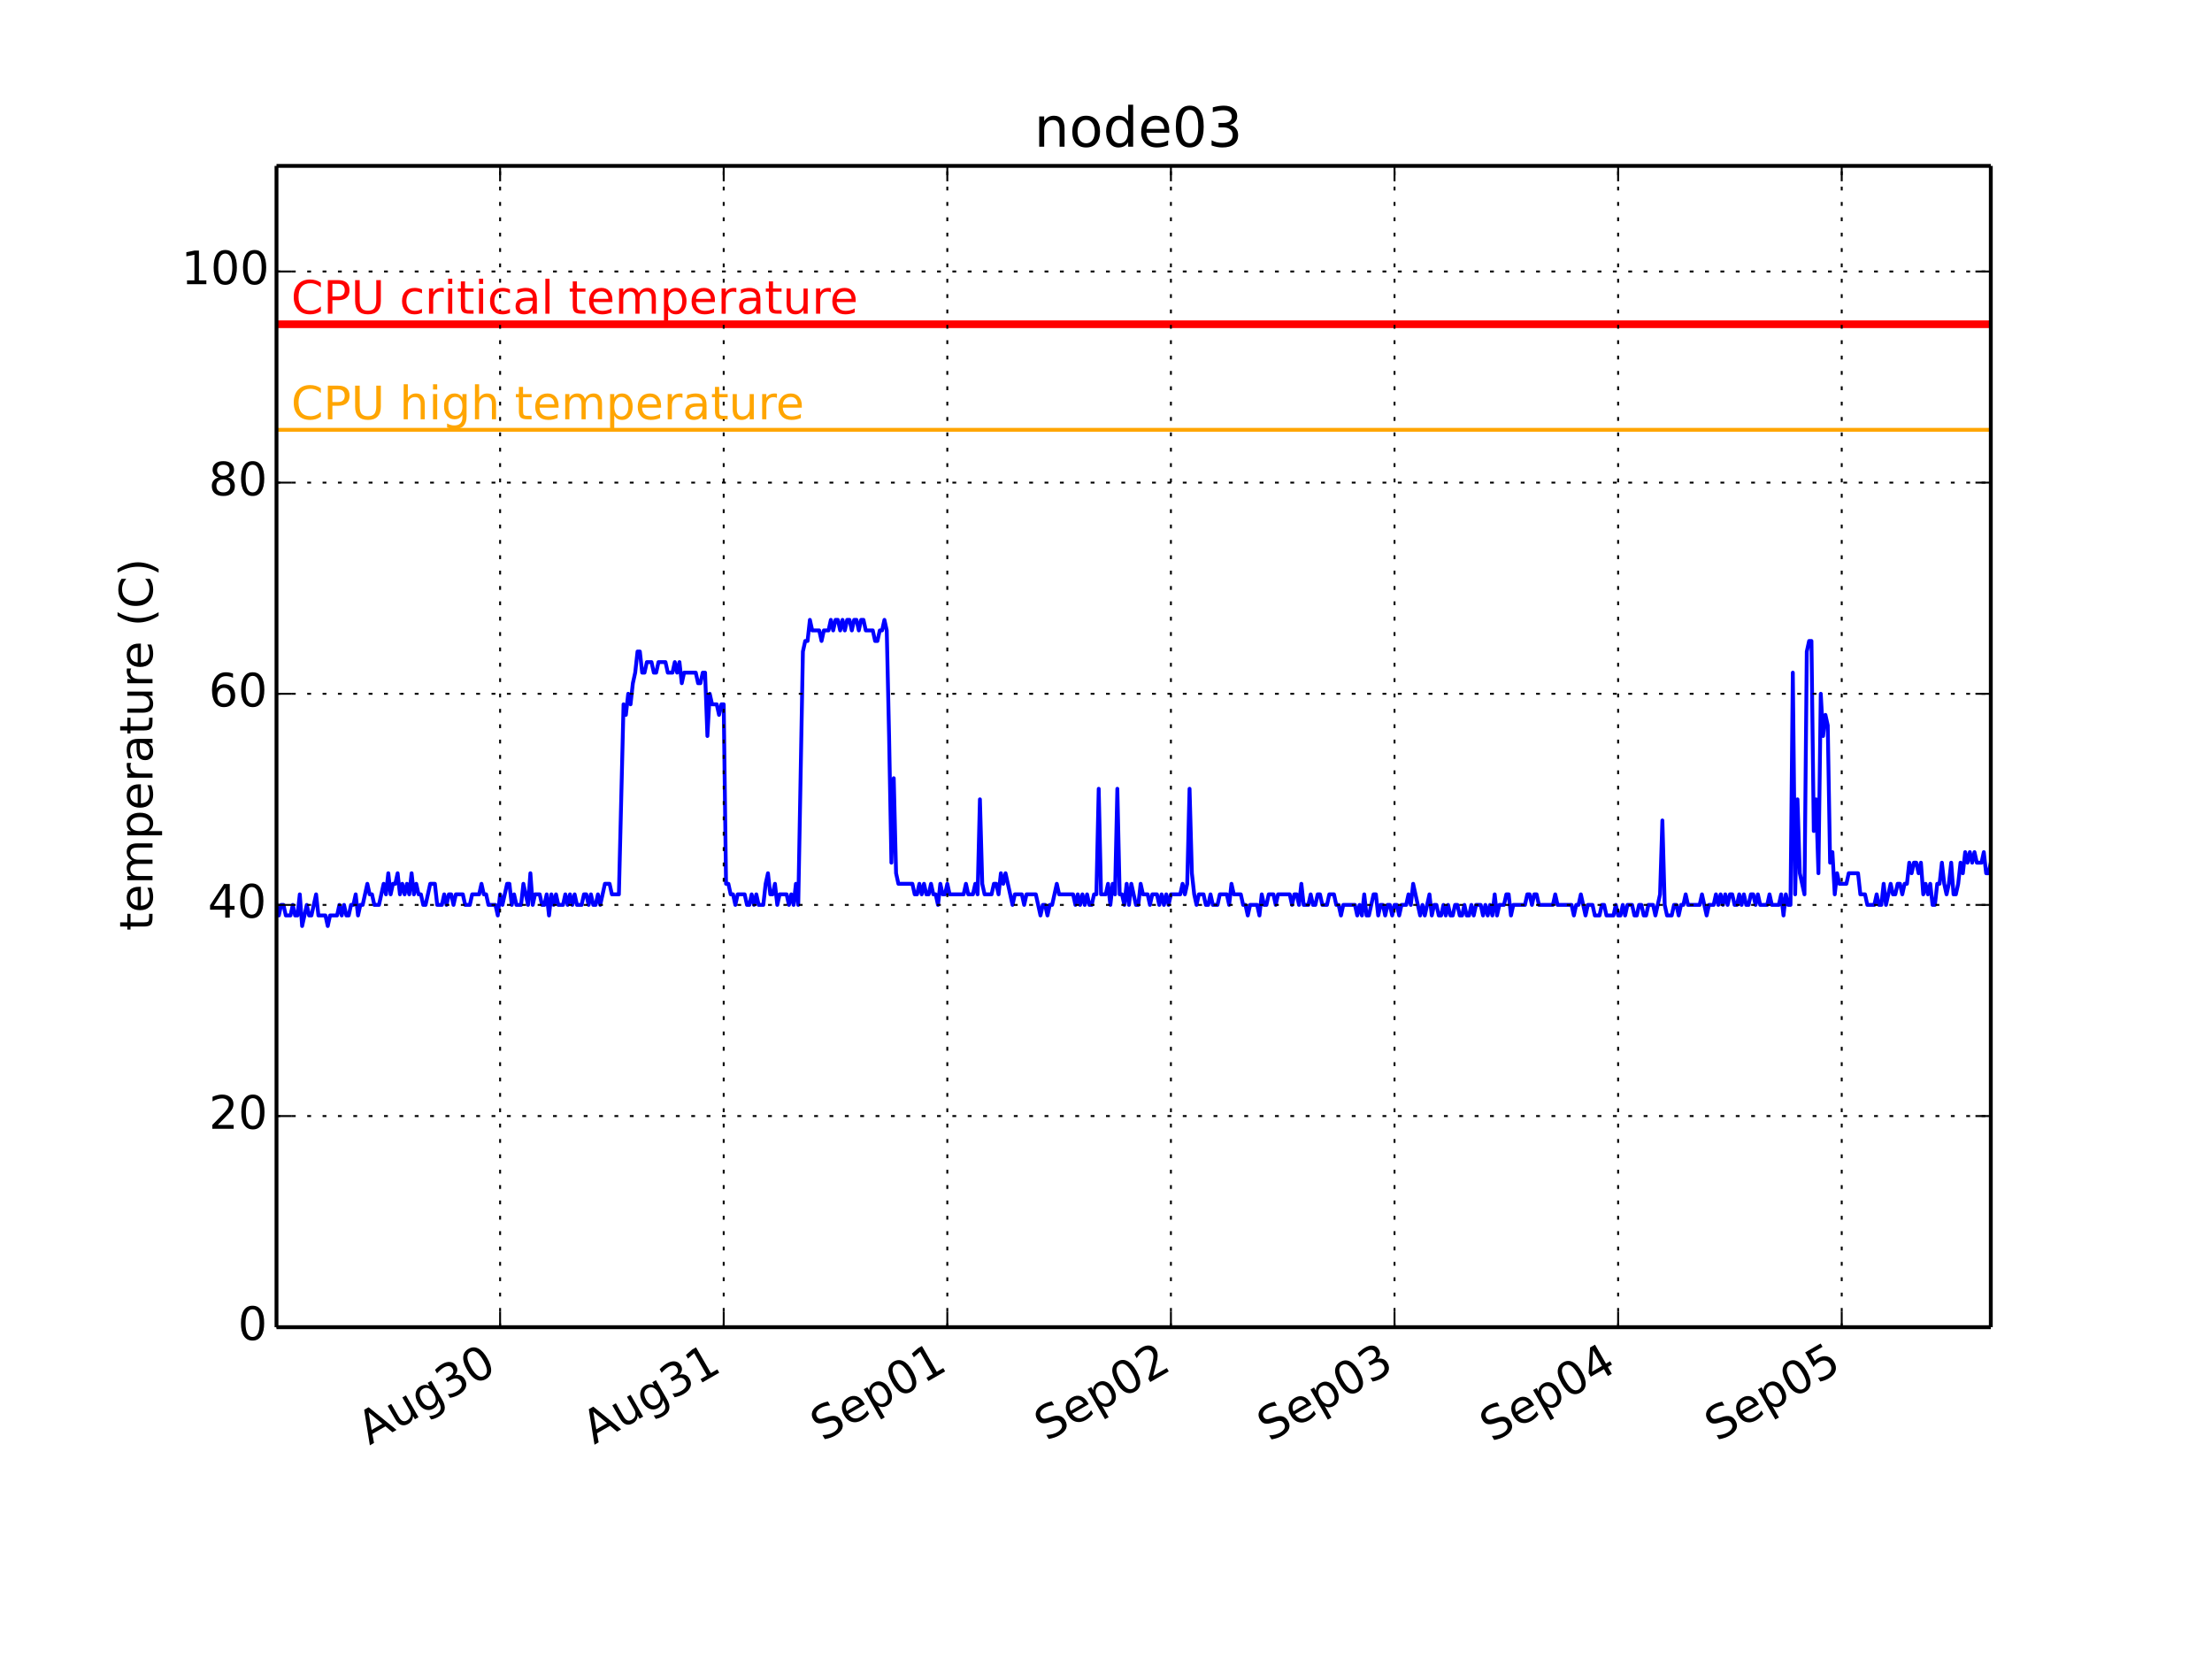 <?xml version="1.0" encoding="utf-8" standalone="no"?>
<!DOCTYPE svg PUBLIC "-//W3C//DTD SVG 1.1//EN"
  "http://www.w3.org/Graphics/SVG/1.1/DTD/svg11.dtd">
<!-- Created with matplotlib (http://matplotlib.org/) -->
<svg height="432pt" version="1.1" viewBox="0 0 576 432" width="576pt" xmlns="http://www.w3.org/2000/svg" xmlns:xlink="http://www.w3.org/1999/xlink">
 <defs>
  <style type="text/css">
*{stroke-linecap:butt;stroke-linejoin:round;}
  </style>
 </defs>
 <g id="figure_1">
  <g id="patch_1">
   <path d="
M0 432
L576 432
L576 0
L0 0
z
" style="fill:#ffffff;"/>
  </g>
  <g id="axes_1">
   <g id="patch_2">
    <path d="
M72 345.6
L518.4 345.6
L518.4 43.2
L72 43.2
z
" style="fill:#ffffff;"/>
   </g>
   <g id="line2d_1">
    <path clip-path="url(#pcb2bf987bf)" d="
M72 235.636
L72.606 238.385
L73.213 235.636
L73.82 235.636
L74.426 238.385
L75.639 238.385
L76.246 235.636
L76.852 238.385
L77.459 238.385
L78.065 232.887
L78.672 241.135
L79.885 235.636
L80.491 238.385
L81.098 238.385
L82.311 232.887
L82.917 238.385
L84.737 238.385
L85.344 241.135
L85.95 238.385
L87.77 238.385
L88.376 235.636
L88.983 238.385
L89.589 235.636
L90.196 238.385
L90.802 238.385
L91.409 235.636
L92.015 235.636
L92.622 232.887
L93.228 238.385
L93.835 235.636
L94.441 235.636
L95.654 230.138
L96.261 232.887
L96.867 232.887
L97.474 235.636
L98.687 235.636
L99.9 230.138
L100.507 232.887
L101.113 227.389
L101.72 232.887
L102.326 230.138
L102.933 230.138
L103.539 227.389
L104.146 232.887
L104.752 230.138
L105.359 232.887
L105.965 230.138
L106.572 232.887
L107.178 227.389
L107.785 232.887
L108.391 230.138
L108.998 232.887
L109.604 232.887
L110.211 235.636
L110.817 235.636
L112.03 230.138
L113.243 230.138
L113.85 235.636
L115.063 235.636
L115.67 232.887
L116.276 235.636
L116.883 232.887
L117.489 232.887
L118.096 235.636
L118.702 232.887
L120.522 232.887
L121.128 235.636
L122.341 235.636
L122.948 232.887
L124.767 232.887
L125.374 230.138
L125.98 232.887
L126.587 232.887
L127.193 235.636
L129.013 235.636
L129.62 238.385
L130.226 232.887
L130.833 235.636
L132.046 230.138
L132.652 230.138
L133.259 235.636
L133.865 232.887
L134.472 235.636
L135.685 235.636
L136.291 230.138
L137.504 235.636
L138.111 227.389
L138.717 235.636
L139.324 232.887
L140.537 232.887
L141.143 235.636
L141.75 235.636
L142.357 232.887
L142.963 238.385
L143.57 232.887
L144.176 235.636
L144.783 232.887
L145.389 235.636
L146.602 235.636
L147.209 232.887
L147.815 235.636
L148.422 232.887
L149.028 235.636
L149.635 232.887
L150.241 235.636
L151.454 235.636
L152.061 232.887
L152.667 232.887
L153.274 235.636
L153.88 232.887
L154.487 235.636
L155.093 235.636
L155.7 232.887
L156.307 235.636
L157.52 230.138
L158.733 230.138
L159.339 232.887
L161.159 232.887
L162.372 183.404
L162.978 186.153
L163.585 180.655
L164.191 183.404
L164.798 177.905
L165.404 175.156
L166.011 169.658
L166.617 169.658
L167.224 175.156
L167.83 175.156
L168.437 172.407
L169.65 172.407
L170.257 175.156
L170.863 175.156
L171.47 172.407
L173.289 172.407
L173.896 175.156
L175.109 175.156
L175.715 172.407
L176.322 175.156
L176.928 172.407
L177.535 177.905
L178.141 175.156
L181.174 175.156
L181.78 177.905
L182.387 177.905
L182.993 175.156
L183.6 175.156
L184.207 191.651
L184.813 180.655
L185.42 183.404
L186.633 183.404
L187.239 186.153
L187.846 183.404
L188.452 183.404
L189.059 230.138
L189.665 230.138
L190.272 232.887
L190.878 232.887
L191.485 235.636
L192.091 232.887
L193.911 232.887
L194.517 235.636
L195.124 235.636
L195.73 232.887
L196.337 235.636
L196.943 232.887
L197.55 235.636
L198.763 235.636
L199.37 230.138
L199.976 227.389
L200.583 232.887
L201.189 232.887
L201.796 230.138
L202.402 235.636
L203.009 232.887
L204.828 232.887
L205.435 235.636
L206.041 232.887
L206.648 235.636
L207.254 230.138
L207.861 235.636
L209.074 169.658
L209.68 166.909
L210.287 166.909
L210.893 161.411
L211.5 164.16
L213.32 164.16
L213.927 166.909
L214.533 164.16
L215.746 164.16
L216.352 161.411
L216.959 164.16
L217.565 161.411
L218.172 161.411
L218.778 164.16
L219.385 161.411
L219.991 164.16
L220.598 161.411
L221.204 161.411
L221.811 164.16
L222.417 161.411
L223.024 161.411
L223.631 164.16
L224.237 161.411
L224.843 161.411
L225.45 164.16
L227.27 164.16
L227.876 166.909
L228.483 166.909
L229.089 164.16
L229.696 164.16
L230.302 161.411
L230.909 164.16
L231.515 191.651
L232.122 224.64
L232.728 202.647
L233.335 227.389
L233.941 230.138
L237.58 230.138
L238.187 232.887
L238.793 232.887
L239.4 230.138
L240.007 232.887
L240.613 230.138
L241.22 232.887
L241.826 232.887
L242.433 230.138
L243.039 232.887
L243.646 232.887
L244.252 235.636
L244.859 230.138
L245.465 232.887
L246.072 232.887
L246.678 230.138
L247.285 232.887
L250.924 232.887
L251.53 230.138
L252.137 232.887
L253.35 232.887
L253.957 230.138
L254.563 232.887
L255.17 208.145
L255.776 230.138
L256.383 232.887
L258.202 232.887
L258.809 230.138
L259.415 230.138
L260.022 232.887
L260.628 227.389
L261.235 230.138
L261.841 227.389
L263.661 235.636
L264.267 232.887
L266.087 232.887
L266.693 235.636
L267.3 232.887
L269.726 232.887
L270.939 238.385
L271.546 235.636
L272.152 235.636
L272.759 238.385
L273.365 235.636
L273.972 235.636
L275.185 230.138
L275.791 232.887
L279.43 232.887
L280.037 235.636
L280.643 232.887
L281.25 235.636
L281.857 232.887
L282.463 235.636
L283.07 232.887
L283.676 235.636
L284.283 235.636
L284.889 232.887
L285.496 232.887
L286.102 205.396
L286.709 232.887
L287.922 232.887
L288.528 230.138
L289.135 235.636
L289.741 230.138
L290.348 232.887
L290.954 205.396
L291.561 232.887
L292.167 232.887
L292.774 235.636
L293.38 230.138
L293.987 235.636
L294.593 230.138
L295.807 235.636
L296.413 235.636
L297.02 230.138
L297.626 232.887
L298.839 232.887
L299.446 235.636
L300.052 232.887
L301.265 232.887
L301.872 235.636
L302.478 232.887
L303.085 235.636
L303.691 232.887
L304.298 235.636
L304.904 232.887
L307.33 232.887
L307.937 230.138
L308.543 232.887
L309.15 230.138
L309.757 205.396
L310.363 227.389
L310.97 232.887
L311.576 235.636
L312.183 232.887
L313.396 232.887
L314.002 235.636
L314.609 235.636
L315.215 232.887
L315.822 235.636
L317.035 235.636
L317.641 232.887
L319.461 232.887
L320.067 235.636
L320.674 230.138
L321.28 232.887
L323.1 232.887
L323.707 235.636
L324.313 235.636
L324.92 238.385
L325.526 235.636
L327.346 235.636
L327.952 238.385
L328.559 232.887
L329.165 235.636
L329.772 235.636
L330.378 232.887
L331.591 232.887
L332.198 235.636
L332.804 232.887
L335.837 232.887
L336.443 235.636
L337.05 232.887
L337.657 232.887
L338.263 235.636
L338.87 230.138
L339.476 235.636
L340.689 235.636
L341.296 232.887
L341.902 235.636
L342.509 235.636
L343.115 232.887
L343.722 232.887
L344.328 235.636
L345.541 235.636
L346.148 232.887
L347.361 232.887
L347.967 235.636
L348.574 235.636
L349.18 238.385
L349.787 235.636
L352.82 235.636
L353.426 238.385
L354.033 235.636
L354.639 238.385
L355.246 232.887
L355.852 238.385
L356.459 238.385
L357.672 232.887
L358.278 232.887
L358.885 238.385
L359.491 235.636
L360.098 235.636
L360.704 238.385
L361.311 235.636
L361.917 235.636
L362.524 238.385
L363.13 235.636
L363.737 235.636
L364.343 238.385
L364.95 235.636
L366.163 235.636
L366.77 232.887
L367.376 235.636
L367.983 230.138
L369.802 238.385
L370.409 235.636
L371.015 238.385
L372.228 232.887
L372.835 238.385
L373.441 235.636
L374.048 235.636
L374.654 238.385
L375.261 238.385
L375.867 235.636
L376.474 238.385
L377.08 235.636
L377.687 238.385
L378.293 238.385
L378.9 235.636
L379.507 235.636
L380.113 238.385
L380.72 238.385
L381.326 235.636
L381.933 238.385
L382.539 238.385
L383.146 235.636
L383.752 238.385
L384.359 235.636
L385.572 235.636
L386.178 238.385
L386.785 235.636
L387.391 238.385
L387.998 235.636
L388.604 238.385
L389.211 232.887
L389.817 238.385
L390.424 235.636
L391.637 235.636
L392.243 232.887
L392.85 232.887
L393.457 238.385
L394.063 235.636
L397.096 235.636
L397.702 232.887
L398.309 232.887
L398.915 235.636
L399.522 232.887
L400.128 232.887
L400.735 235.636
L404.374 235.636
L404.98 232.887
L405.587 235.636
L409.226 235.636
L409.833 238.385
L410.439 235.636
L411.046 235.636
L411.652 232.887
L412.865 238.385
L413.472 235.636
L414.685 235.636
L415.291 238.385
L416.504 238.385
L417.111 235.636
L417.717 235.636
L418.324 238.385
L420.143 238.385
L420.75 235.636
L421.357 238.385
L421.963 238.385
L422.57 235.636
L423.176 238.385
L423.783 235.636
L424.996 235.636
L425.602 238.385
L426.209 238.385
L426.815 235.636
L427.422 235.636
L428.028 238.385
L428.635 238.385
L429.241 235.636
L430.454 235.636
L431.061 238.385
L432.274 232.887
L432.88 213.644
L433.487 235.636
L434.093 238.385
L435.307 238.385
L435.913 235.636
L436.52 235.636
L437.126 238.385
L437.733 235.636
L438.339 235.636
L438.946 232.887
L439.552 235.636
L442.585 235.636
L443.191 232.887
L444.404 238.385
L445.011 235.636
L446.224 235.636
L446.83 232.887
L447.437 235.636
L448.043 232.887
L448.65 235.636
L449.257 232.887
L449.863 235.636
L450.47 232.887
L451.076 232.887
L451.683 235.636
L452.289 235.636
L452.896 232.887
L453.502 235.636
L454.109 232.887
L454.715 235.636
L455.322 235.636
L455.928 232.887
L456.535 232.887
L457.141 235.636
L457.748 232.887
L458.354 235.636
L460.174 235.636
L460.78 232.887
L461.387 235.636
L463.207 235.636
L463.813 232.887
L464.42 238.385
L465.026 232.887
L465.633 235.636
L466.239 235.636
L466.846 175.156
L467.452 232.887
L468.059 208.145
L468.665 227.389
L469.878 232.887
L470.485 169.658
L471.091 166.909
L471.698 166.909
L472.304 216.393
L472.911 208.145
L473.517 227.389
L474.124 180.655
L474.73 191.651
L475.337 186.153
L475.943 188.902
L476.55 224.64
L477.157 221.891
L477.763 232.887
L478.37 227.389
L478.976 230.138
L480.796 230.138
L481.402 227.389
L483.828 227.389
L484.435 232.887
L485.648 232.887
L486.254 235.636
L488.074 235.636
L488.68 232.887
L489.287 235.636
L489.893 235.636
L490.5 230.138
L491.107 235.636
L492.32 230.138
L492.926 232.887
L493.533 232.887
L494.139 230.138
L494.746 230.138
L495.352 232.887
L495.959 230.138
L496.565 230.138
L497.172 224.64
L497.778 227.389
L498.385 224.64
L498.991 224.64
L499.598 227.389
L500.204 224.64
L500.811 232.887
L501.417 230.138
L502.024 232.887
L502.63 230.138
L503.237 235.636
L503.843 235.636
L504.45 230.138
L505.057 230.138
L505.663 224.64
L506.27 230.138
L506.876 232.887
L507.483 230.138
L508.089 224.64
L508.696 232.887
L509.302 232.887
L509.909 230.138
L510.515 224.64
L511.122 227.389
L511.728 221.891
L512.335 224.64
L512.941 221.891
L513.548 224.64
L514.154 221.891
L514.761 224.64
L515.974 224.64
L516.58 221.891
L517.187 227.389
L517.793 227.389
L518.4 224.64
L518.4 224.64" style="fill:none;stroke:#0000ff;stroke-linecap:square;"/>
   </g>
   <g id="line2d_2">
    <path clip-path="url(#pcb2bf987bf)" d="
M72 111.927
L518.4 111.927" style="fill:none;stroke:#ffa500;stroke-linecap:square;"/>
   </g>
   <g id="line2d_3">
    <path clip-path="url(#pcb2bf987bf)" d="
M72 84.436
L518.4 84.436" style="fill:none;stroke:#ff0000;stroke-linecap:square;stroke-width:2;"/>
   </g>
   <g id="matplotlib.axis_1">
    <g id="xtick_1">
     <g id="line2d_4">
      <path clip-path="url(#pcb2bf987bf)" d="
M130.225 345.6
L130.225 43.2" style="fill:none;stroke:#000000;stroke-dasharray:1,3;stroke-dashoffset:0.0;stroke-width:0.5;"/>
     </g>
     <g id="line2d_5">
      <defs>
       <path d="
M0 0
L0 -4" id="m93b0483c22" style="stroke:#000000;stroke-width:0.5;"/>
      </defs>
      <g>
       <use style="stroke:#000000;stroke-width:0.5;" x="130.225" xlink:href="#m93b0483c22" y="345.6"/>
      </g>
     </g>
     <g id="line2d_6">
      <defs>
       <path d="
M0 0
L0 4" id="m741efc42ff" style="stroke:#000000;stroke-width:0.5;"/>
      </defs>
      <g>
       <use style="stroke:#000000;stroke-width:0.5;" x="130.225" xlink:href="#m741efc42ff" y="43.2"/>
      </g>
     </g>
     <g id="text_1">
      <!-- Aug30 -->
      <defs>
       <path d="
M40.578 39.312
Q47.656 37.797 51.625 33
Q55.609 28.219 55.609 21.188
Q55.609 10.406 48.188 4.484
Q40.766 -1.422 27.094 -1.422
Q22.516 -1.422 17.656 -0.516
Q12.797 0.391 7.625 2.203
L7.625 11.719
Q11.719 9.328 16.594 8.109
Q21.484 6.891 26.812 6.891
Q36.078 6.891 40.938 10.547
Q45.797 14.203 45.797 21.188
Q45.797 27.641 41.281 31.266
Q36.766 34.906 28.719 34.906
L20.219 34.906
L20.219 43.016
L29.109 43.016
Q36.375 43.016 40.234 45.922
Q44.094 48.828 44.094 54.297
Q44.094 59.906 40.109 62.906
Q36.141 65.922 28.719 65.922
Q24.656 65.922 20.016 65.031
Q15.375 64.156 9.812 62.312
L9.812 71.094
Q15.438 72.656 20.344 73.438
Q25.25 74.219 29.594 74.219
Q40.828 74.219 47.359 69.109
Q53.906 64.016 53.906 55.328
Q53.906 49.266 50.438 45.094
Q46.969 40.922 40.578 39.312" id="BitstreamVeraSans-Roman-33"/>
       <path d="
M45.406 27.984
Q45.406 37.75 41.375 43.109
Q37.359 48.484 30.078 48.484
Q22.859 48.484 18.828 43.109
Q14.797 37.75 14.797 27.984
Q14.797 18.266 18.828 12.891
Q22.859 7.516 30.078 7.516
Q37.359 7.516 41.375 12.891
Q45.406 18.266 45.406 27.984
M54.391 6.781
Q54.391 -7.172 48.188 -13.984
Q42 -20.797 29.203 -20.797
Q24.469 -20.797 20.266 -20.094
Q16.062 -19.391 12.109 -17.922
L12.109 -9.188
Q16.062 -11.328 19.922 -12.344
Q23.781 -13.375 27.781 -13.375
Q36.625 -13.375 41.016 -8.766
Q45.406 -4.156 45.406 5.172
L45.406 9.625
Q42.625 4.781 38.281 2.391
Q33.938 0 27.875 0
Q17.828 0 11.672 7.656
Q5.516 15.328 5.516 27.984
Q5.516 40.672 11.672 48.328
Q17.828 56 27.875 56
Q33.938 56 38.281 53.609
Q42.625 51.219 45.406 46.391
L45.406 54.688
L54.391 54.688
z
" id="BitstreamVeraSans-Roman-67"/>
       <path d="
M8.5 21.578
L8.5 54.688
L17.484 54.688
L17.484 21.922
Q17.484 14.156 20.5 10.266
Q23.531 6.391 29.594 6.391
Q36.859 6.391 41.078 11.031
Q45.312 15.672 45.312 23.688
L45.312 54.688
L54.297 54.688
L54.297 0
L45.312 0
L45.312 8.406
Q42.047 3.422 37.719 1
Q33.406 -1.422 27.688 -1.422
Q18.266 -1.422 13.375 4.438
Q8.5 10.297 8.5 21.578" id="BitstreamVeraSans-Roman-75"/>
       <path d="
M31.781 66.406
Q24.172 66.406 20.328 58.906
Q16.5 51.422 16.5 36.375
Q16.5 21.391 20.328 13.891
Q24.172 6.391 31.781 6.391
Q39.453 6.391 43.281 13.891
Q47.125 21.391 47.125 36.375
Q47.125 51.422 43.281 58.906
Q39.453 66.406 31.781 66.406
M31.781 74.219
Q44.047 74.219 50.516 64.516
Q56.984 54.828 56.984 36.375
Q56.984 17.969 50.516 8.266
Q44.047 -1.422 31.781 -1.422
Q19.531 -1.422 13.062 8.266
Q6.594 17.969 6.594 36.375
Q6.594 54.828 13.062 64.516
Q19.531 74.219 31.781 74.219" id="BitstreamVeraSans-Roman-30"/>
       <path d="
M34.188 63.188
L20.797 26.906
L47.609 26.906
z

M28.609 72.906
L39.797 72.906
L67.578 0
L57.328 0
L50.688 18.703
L17.828 18.703
L11.188 0
L0.781 0
z
" id="BitstreamVeraSans-Roman-41"/>
      </defs>
      <g transform="translate(96.232 376.402)rotate(-30.0)scale(0.12 -0.12)">
       <use xlink:href="#BitstreamVeraSans-Roman-41"/>
       <use x="68.408" xlink:href="#BitstreamVeraSans-Roman-75"/>
       <use x="131.787" xlink:href="#BitstreamVeraSans-Roman-67"/>
       <use x="195.264" xlink:href="#BitstreamVeraSans-Roman-33"/>
       <use x="258.887" xlink:href="#BitstreamVeraSans-Roman-30"/>
      </g>
     </g>
    </g>
    <g id="xtick_2">
     <g id="line2d_7">
      <path clip-path="url(#pcb2bf987bf)" d="
M188.451 345.6
L188.451 43.2" style="fill:none;stroke:#000000;stroke-dasharray:1,3;stroke-dashoffset:0.0;stroke-width:0.5;"/>
     </g>
     <g id="line2d_8">
      <g>
       <use style="stroke:#000000;stroke-width:0.5;" x="188.451" xlink:href="#m93b0483c22" y="345.6"/>
      </g>
     </g>
     <g id="line2d_9">
      <g>
       <use style="stroke:#000000;stroke-width:0.5;" x="188.451" xlink:href="#m741efc42ff" y="43.2"/>
      </g>
     </g>
     <g id="text_2">
      <!-- Aug31 -->
      <defs>
       <path d="
M12.406 8.297
L28.516 8.297
L28.516 63.922
L10.984 60.406
L10.984 69.391
L28.422 72.906
L38.281 72.906
L38.281 8.297
L54.391 8.297
L54.391 0
L12.406 0
z
" id="BitstreamVeraSans-Roman-31"/>
      </defs>
      <g transform="translate(154.728 376.247)rotate(-30.0)scale(0.12 -0.12)">
       <use xlink:href="#BitstreamVeraSans-Roman-41"/>
       <use x="68.408" xlink:href="#BitstreamVeraSans-Roman-75"/>
       <use x="131.787" xlink:href="#BitstreamVeraSans-Roman-67"/>
       <use x="195.264" xlink:href="#BitstreamVeraSans-Roman-33"/>
       <use x="258.887" xlink:href="#BitstreamVeraSans-Roman-31"/>
      </g>
     </g>
    </g>
    <g id="xtick_3">
     <g id="line2d_10">
      <path clip-path="url(#pcb2bf987bf)" d="
M246.678 345.6
L246.678 43.2" style="fill:none;stroke:#000000;stroke-dasharray:1,3;stroke-dashoffset:0.0;stroke-width:0.5;"/>
     </g>
     <g id="line2d_11">
      <g>
       <use style="stroke:#000000;stroke-width:0.5;" x="246.678" xlink:href="#m93b0483c22" y="345.6"/>
      </g>
     </g>
     <g id="line2d_12">
      <g>
       <use style="stroke:#000000;stroke-width:0.5;" x="246.678" xlink:href="#m741efc42ff" y="43.2"/>
      </g>
     </g>
     <g id="text_3">
      <!-- Sep01 -->
      <defs>
       <path d="
M56.203 29.594
L56.203 25.203
L14.891 25.203
Q15.484 15.922 20.484 11.062
Q25.484 6.203 34.422 6.203
Q39.594 6.203 44.453 7.469
Q49.312 8.734 54.109 11.281
L54.109 2.781
Q49.266 0.734 44.188 -0.344
Q39.109 -1.422 33.891 -1.422
Q20.797 -1.422 13.156 6.188
Q5.516 13.812 5.516 26.812
Q5.516 40.234 12.766 48.109
Q20.016 56 32.328 56
Q43.359 56 49.781 48.891
Q56.203 41.797 56.203 29.594
M47.219 32.234
Q47.125 39.594 43.094 43.984
Q39.062 48.391 32.422 48.391
Q24.906 48.391 20.391 44.141
Q15.875 39.891 15.188 32.172
z
" id="BitstreamVeraSans-Roman-65"/>
       <path d="
M53.516 70.516
L53.516 60.891
Q47.906 63.578 42.922 64.891
Q37.938 66.219 33.297 66.219
Q25.25 66.219 20.875 63.094
Q16.5 59.969 16.5 54.203
Q16.5 49.359 19.406 46.891
Q22.312 44.438 30.422 42.922
L36.375 41.703
Q47.406 39.594 52.656 34.297
Q57.906 29 57.906 20.125
Q57.906 9.516 50.797 4.047
Q43.703 -1.422 29.984 -1.422
Q24.812 -1.422 18.969 -0.25
Q13.141 0.922 6.891 3.219
L6.891 13.375
Q12.891 10.016 18.656 8.297
Q24.422 6.594 29.984 6.594
Q38.422 6.594 43.016 9.906
Q47.609 13.234 47.609 19.391
Q47.609 24.75 44.312 27.781
Q41.016 30.812 33.5 32.328
L27.484 33.5
Q16.453 35.688 11.516 40.375
Q6.594 45.062 6.594 53.422
Q6.594 63.094 13.406 68.656
Q20.219 74.219 32.172 74.219
Q37.312 74.219 42.625 73.281
Q47.953 72.359 53.516 70.516" id="BitstreamVeraSans-Roman-53"/>
       <path d="
M18.109 8.203
L18.109 -20.797
L9.078 -20.797
L9.078 54.688
L18.109 54.688
L18.109 46.391
Q20.953 51.266 25.266 53.625
Q29.594 56 35.594 56
Q45.562 56 51.781 48.094
Q58.016 40.188 58.016 27.297
Q58.016 14.406 51.781 6.484
Q45.562 -1.422 35.594 -1.422
Q29.594 -1.422 25.266 0.953
Q20.953 3.328 18.109 8.203
M48.688 27.297
Q48.688 37.203 44.609 42.844
Q40.531 48.484 33.406 48.484
Q26.266 48.484 22.188 42.844
Q18.109 37.203 18.109 27.297
Q18.109 17.391 22.188 11.75
Q26.266 6.109 33.406 6.109
Q40.531 6.109 44.609 11.75
Q48.688 17.391 48.688 27.297" id="BitstreamVeraSans-Roman-70"/>
      </defs>
      <g transform="translate(214.261 375.492)rotate(-30.0)scale(0.12 -0.12)">
       <use xlink:href="#BitstreamVeraSans-Roman-53"/>
       <use x="63.477" xlink:href="#BitstreamVeraSans-Roman-65"/>
       <use x="125.0" xlink:href="#BitstreamVeraSans-Roman-70"/>
       <use x="188.477" xlink:href="#BitstreamVeraSans-Roman-30"/>
       <use x="252.1" xlink:href="#BitstreamVeraSans-Roman-31"/>
      </g>
     </g>
    </g>
    <g id="xtick_4">
     <g id="line2d_13">
      <path clip-path="url(#pcb2bf987bf)" d="
M304.904 345.6
L304.904 43.2" style="fill:none;stroke:#000000;stroke-dasharray:1,3;stroke-dashoffset:0.0;stroke-width:0.5;"/>
     </g>
     <g id="line2d_14">
      <g>
       <use style="stroke:#000000;stroke-width:0.5;" x="304.904" xlink:href="#m93b0483c22" y="345.6"/>
      </g>
     </g>
     <g id="line2d_15">
      <g>
       <use style="stroke:#000000;stroke-width:0.5;" x="304.904" xlink:href="#m741efc42ff" y="43.2"/>
      </g>
     </g>
     <g id="text_4">
      <!-- Sep02 -->
      <defs>
       <path d="
M19.188 8.297
L53.609 8.297
L53.609 0
L7.328 0
L7.328 8.297
Q12.938 14.109 22.625 23.891
Q32.328 33.688 34.812 36.531
Q39.547 41.844 41.422 45.531
Q43.312 49.219 43.312 52.781
Q43.312 58.594 39.234 62.25
Q35.156 65.922 28.609 65.922
Q23.969 65.922 18.812 64.312
Q13.672 62.703 7.812 59.422
L7.812 69.391
Q13.766 71.781 18.938 73
Q24.125 74.219 28.422 74.219
Q39.75 74.219 46.484 68.547
Q53.219 62.891 53.219 53.422
Q53.219 48.922 51.531 44.891
Q49.859 40.875 45.406 35.406
Q44.188 33.984 37.641 27.219
Q31.109 20.453 19.188 8.297" id="BitstreamVeraSans-Roman-32"/>
      </defs>
      <g transform="translate(272.568 375.445)rotate(-30.0)scale(0.12 -0.12)">
       <use xlink:href="#BitstreamVeraSans-Roman-53"/>
       <use x="63.477" xlink:href="#BitstreamVeraSans-Roman-65"/>
       <use x="125.0" xlink:href="#BitstreamVeraSans-Roman-70"/>
       <use x="188.477" xlink:href="#BitstreamVeraSans-Roman-30"/>
       <use x="252.1" xlink:href="#BitstreamVeraSans-Roman-32"/>
      </g>
     </g>
    </g>
    <g id="xtick_5">
     <g id="line2d_16">
      <path clip-path="url(#pcb2bf987bf)" d="
M363.13 345.6
L363.13 43.2" style="fill:none;stroke:#000000;stroke-dasharray:1,3;stroke-dashoffset:0.0;stroke-width:0.5;"/>
     </g>
     <g id="line2d_17">
      <g>
       <use style="stroke:#000000;stroke-width:0.5;" x="363.13" xlink:href="#m93b0483c22" y="345.6"/>
      </g>
     </g>
     <g id="line2d_18">
      <g>
       <use style="stroke:#000000;stroke-width:0.5;" x="363.13" xlink:href="#m741efc42ff" y="43.2"/>
      </g>
     </g>
     <g id="text_5">
      <!-- Sep03 -->
      <g transform="translate(330.586 375.565)rotate(-30.0)scale(0.12 -0.12)">
       <use xlink:href="#BitstreamVeraSans-Roman-53"/>
       <use x="63.477" xlink:href="#BitstreamVeraSans-Roman-65"/>
       <use x="125.0" xlink:href="#BitstreamVeraSans-Roman-70"/>
       <use x="188.477" xlink:href="#BitstreamVeraSans-Roman-30"/>
       <use x="252.1" xlink:href="#BitstreamVeraSans-Roman-33"/>
      </g>
     </g>
    </g>
    <g id="xtick_6">
     <g id="line2d_19">
      <path clip-path="url(#pcb2bf987bf)" d="
M421.356 345.6
L421.356 43.2" style="fill:none;stroke:#000000;stroke-dasharray:1,3;stroke-dashoffset:0.0;stroke-width:0.5;"/>
     </g>
     <g id="line2d_20">
      <g>
       <use style="stroke:#000000;stroke-width:0.5;" x="421.356" xlink:href="#m93b0483c22" y="345.6"/>
      </g>
     </g>
     <g id="line2d_21">
      <g>
       <use style="stroke:#000000;stroke-width:0.5;" x="421.356" xlink:href="#m741efc42ff" y="43.2"/>
      </g>
     </g>
     <g id="text_6">
      <!-- Sep04 -->
      <defs>
       <path d="
M37.797 64.312
L12.891 25.391
L37.797 25.391
z

M35.203 72.906
L47.609 72.906
L47.609 25.391
L58.016 25.391
L58.016 17.188
L47.609 17.188
L47.609 0
L37.797 0
L37.797 17.188
L4.891 17.188
L4.891 26.703
z
" id="BitstreamVeraSans-Roman-34"/>
      </defs>
      <g transform="translate(388.563 375.709)rotate(-30.0)scale(0.12 -0.12)">
       <use xlink:href="#BitstreamVeraSans-Roman-53"/>
       <use x="63.477" xlink:href="#BitstreamVeraSans-Roman-65"/>
       <use x="125.0" xlink:href="#BitstreamVeraSans-Roman-70"/>
       <use x="188.477" xlink:href="#BitstreamVeraSans-Roman-30"/>
       <use x="252.1" xlink:href="#BitstreamVeraSans-Roman-34"/>
      </g>
     </g>
    </g>
    <g id="xtick_7">
     <g id="line2d_22">
      <path clip-path="url(#pcb2bf987bf)" d="
M479.582 345.6
L479.582 43.2" style="fill:none;stroke:#000000;stroke-dasharray:1,3;stroke-dashoffset:0.0;stroke-width:0.5;"/>
     </g>
     <g id="line2d_23">
      <g>
       <use style="stroke:#000000;stroke-width:0.5;" x="479.582" xlink:href="#m93b0483c22" y="345.6"/>
      </g>
     </g>
     <g id="line2d_24">
      <g>
       <use style="stroke:#000000;stroke-width:0.5;" x="479.582" xlink:href="#m741efc42ff" y="43.2"/>
      </g>
     </g>
     <g id="text_7">
      <!-- Sep05 -->
      <defs>
       <path d="
M10.797 72.906
L49.516 72.906
L49.516 64.594
L19.828 64.594
L19.828 46.734
Q21.969 47.469 24.109 47.828
Q26.266 48.188 28.422 48.188
Q40.625 48.188 47.75 41.5
Q54.891 34.812 54.891 23.391
Q54.891 11.625 47.562 5.094
Q40.234 -1.422 26.906 -1.422
Q22.312 -1.422 17.547 -0.641
Q12.797 0.141 7.719 1.703
L7.719 11.625
Q12.109 9.234 16.797 8.062
Q21.484 6.891 26.703 6.891
Q35.156 6.891 40.078 11.328
Q45.016 15.766 45.016 23.391
Q45.016 31 40.078 35.438
Q35.156 39.891 26.703 39.891
Q22.75 39.891 18.812 39.016
Q14.891 38.141 10.797 36.281
z
" id="BitstreamVeraSans-Roman-35"/>
      </defs>
      <g transform="translate(447.113 375.522)rotate(-30.0)scale(0.12 -0.12)">
       <use xlink:href="#BitstreamVeraSans-Roman-53"/>
       <use x="63.477" xlink:href="#BitstreamVeraSans-Roman-65"/>
       <use x="125.0" xlink:href="#BitstreamVeraSans-Roman-70"/>
       <use x="188.477" xlink:href="#BitstreamVeraSans-Roman-30"/>
       <use x="252.1" xlink:href="#BitstreamVeraSans-Roman-35"/>
      </g>
     </g>
    </g>
   </g>
   <g id="matplotlib.axis_2">
    <g id="ytick_1">
     <g id="line2d_25">
      <path clip-path="url(#pcb2bf987bf)" d="
M72 345.6
L518.4 345.6" style="fill:none;stroke:#000000;stroke-dasharray:1,3;stroke-dashoffset:0.0;stroke-width:0.5;"/>
     </g>
     <g id="line2d_26">
      <defs>
       <path d="
M0 0
L4 0" id="m728421d6d4" style="stroke:#000000;stroke-width:0.5;"/>
      </defs>
      <g>
       <use style="stroke:#000000;stroke-width:0.5;" x="72.0" xlink:href="#m728421d6d4" y="345.6"/>
      </g>
     </g>
     <g id="line2d_27">
      <defs>
       <path d="
M0 0
L-4 0" id="mcb0005524f" style="stroke:#000000;stroke-width:0.5;"/>
      </defs>
      <g>
       <use style="stroke:#000000;stroke-width:0.5;" x="518.4" xlink:href="#mcb0005524f" y="345.6"/>
      </g>
     </g>
     <g id="text_8">
      <!-- 0 -->
      <g transform="translate(61.953 348.911)scale(0.12 -0.12)">
       <use xlink:href="#BitstreamVeraSans-Roman-30"/>
      </g>
     </g>
    </g>
    <g id="ytick_2">
     <g id="line2d_28">
      <path clip-path="url(#pcb2bf987bf)" d="
M72 290.618
L518.4 290.618" style="fill:none;stroke:#000000;stroke-dasharray:1,3;stroke-dashoffset:0.0;stroke-width:0.5;"/>
     </g>
     <g id="line2d_29">
      <g>
       <use style="stroke:#000000;stroke-width:0.5;" x="72.0" xlink:href="#m728421d6d4" y="290.618"/>
      </g>
     </g>
     <g id="line2d_30">
      <g>
       <use style="stroke:#000000;stroke-width:0.5;" x="518.4" xlink:href="#mcb0005524f" y="290.618"/>
      </g>
     </g>
     <g id="text_9">
      <!-- 20 -->
      <g transform="translate(54.406 293.929)scale(0.12 -0.12)">
       <use xlink:href="#BitstreamVeraSans-Roman-32"/>
       <use x="63.623" xlink:href="#BitstreamVeraSans-Roman-30"/>
      </g>
     </g>
    </g>
    <g id="ytick_3">
     <g id="line2d_31">
      <path clip-path="url(#pcb2bf987bf)" d="
M72 235.636
L518.4 235.636" style="fill:none;stroke:#000000;stroke-dasharray:1,3;stroke-dashoffset:0.0;stroke-width:0.5;"/>
     </g>
     <g id="line2d_32">
      <g>
       <use style="stroke:#000000;stroke-width:0.5;" x="72.0" xlink:href="#m728421d6d4" y="235.636"/>
      </g>
     </g>
     <g id="line2d_33">
      <g>
       <use style="stroke:#000000;stroke-width:0.5;" x="518.4" xlink:href="#mcb0005524f" y="235.636"/>
      </g>
     </g>
     <g id="text_10">
      <!-- 40 -->
      <g transform="translate(54.114 238.948)scale(0.12 -0.12)">
       <use xlink:href="#BitstreamVeraSans-Roman-34"/>
       <use x="63.623" xlink:href="#BitstreamVeraSans-Roman-30"/>
      </g>
     </g>
    </g>
    <g id="ytick_4">
     <g id="line2d_34">
      <path clip-path="url(#pcb2bf987bf)" d="
M72 180.655
L518.4 180.655" style="fill:none;stroke:#000000;stroke-dasharray:1,3;stroke-dashoffset:0.0;stroke-width:0.5;"/>
     </g>
     <g id="line2d_35">
      <g>
       <use style="stroke:#000000;stroke-width:0.5;" x="72.0" xlink:href="#m728421d6d4" y="180.655"/>
      </g>
     </g>
     <g id="line2d_36">
      <g>
       <use style="stroke:#000000;stroke-width:0.5;" x="518.4" xlink:href="#mcb0005524f" y="180.655"/>
      </g>
     </g>
     <g id="text_11">
      <!-- 60 -->
      <defs>
       <path d="
M33.016 40.375
Q26.375 40.375 22.484 35.828
Q18.609 31.297 18.609 23.391
Q18.609 15.531 22.484 10.953
Q26.375 6.391 33.016 6.391
Q39.656 6.391 43.531 10.953
Q47.406 15.531 47.406 23.391
Q47.406 31.297 43.531 35.828
Q39.656 40.375 33.016 40.375
M52.594 71.297
L52.594 62.312
Q48.875 64.062 45.094 64.984
Q41.312 65.922 37.594 65.922
Q27.828 65.922 22.672 59.328
Q17.531 52.734 16.797 39.406
Q19.672 43.656 24.016 45.922
Q28.375 48.188 33.594 48.188
Q44.578 48.188 50.953 41.516
Q57.328 34.859 57.328 23.391
Q57.328 12.156 50.688 5.359
Q44.047 -1.422 33.016 -1.422
Q20.359 -1.422 13.672 8.266
Q6.984 17.969 6.984 36.375
Q6.984 53.656 15.188 63.938
Q23.391 74.219 37.203 74.219
Q40.922 74.219 44.703 73.484
Q48.484 72.75 52.594 71.297" id="BitstreamVeraSans-Roman-36"/>
      </defs>
      <g transform="translate(54.365 183.966)scale(0.12 -0.12)">
       <use xlink:href="#BitstreamVeraSans-Roman-36"/>
       <use x="63.623" xlink:href="#BitstreamVeraSans-Roman-30"/>
      </g>
     </g>
    </g>
    <g id="ytick_5">
     <g id="line2d_37">
      <path clip-path="url(#pcb2bf987bf)" d="
M72 125.673
L518.4 125.673" style="fill:none;stroke:#000000;stroke-dasharray:1,3;stroke-dashoffset:0.0;stroke-width:0.5;"/>
     </g>
     <g id="line2d_38">
      <g>
       <use style="stroke:#000000;stroke-width:0.5;" x="72.0" xlink:href="#m728421d6d4" y="125.673"/>
      </g>
     </g>
     <g id="line2d_39">
      <g>
       <use style="stroke:#000000;stroke-width:0.5;" x="518.4" xlink:href="#mcb0005524f" y="125.673"/>
      </g>
     </g>
     <g id="text_12">
      <!-- 80 -->
      <defs>
       <path d="
M31.781 34.625
Q24.75 34.625 20.719 30.859
Q16.703 27.094 16.703 20.516
Q16.703 13.922 20.719 10.156
Q24.75 6.391 31.781 6.391
Q38.812 6.391 42.859 10.172
Q46.922 13.969 46.922 20.516
Q46.922 27.094 42.891 30.859
Q38.875 34.625 31.781 34.625
M21.922 38.812
Q15.578 40.375 12.031 44.719
Q8.5 49.078 8.5 55.328
Q8.5 64.062 14.719 69.141
Q20.953 74.219 31.781 74.219
Q42.672 74.219 48.875 69.141
Q55.078 64.062 55.078 55.328
Q55.078 49.078 51.531 44.719
Q48 40.375 41.703 38.812
Q48.828 37.156 52.797 32.312
Q56.781 27.484 56.781 20.516
Q56.781 9.906 50.312 4.234
Q43.844 -1.422 31.781 -1.422
Q19.734 -1.422 13.25 4.234
Q6.781 9.906 6.781 20.516
Q6.781 27.484 10.781 32.312
Q14.797 37.156 21.922 38.812
M18.312 54.391
Q18.312 48.734 21.844 45.562
Q25.391 42.391 31.781 42.391
Q38.141 42.391 41.719 45.562
Q45.312 48.734 45.312 54.391
Q45.312 60.062 41.719 63.234
Q38.141 66.406 31.781 66.406
Q25.391 66.406 21.844 63.234
Q18.312 60.062 18.312 54.391" id="BitstreamVeraSans-Roman-38"/>
      </defs>
      <g transform="translate(54.341 128.984)scale(0.12 -0.12)">
       <use xlink:href="#BitstreamVeraSans-Roman-38"/>
       <use x="63.623" xlink:href="#BitstreamVeraSans-Roman-30"/>
      </g>
     </g>
    </g>
    <g id="ytick_6">
     <g id="line2d_40">
      <path clip-path="url(#pcb2bf987bf)" d="
M72 70.691
L518.4 70.691" style="fill:none;stroke:#000000;stroke-dasharray:1,3;stroke-dashoffset:0.0;stroke-width:0.5;"/>
     </g>
     <g id="line2d_41">
      <g>
       <use style="stroke:#000000;stroke-width:0.5;" x="72.0" xlink:href="#m728421d6d4" y="70.691"/>
      </g>
     </g>
     <g id="line2d_42">
      <g>
       <use style="stroke:#000000;stroke-width:0.5;" x="518.4" xlink:href="#mcb0005524f" y="70.691"/>
      </g>
     </g>
     <g id="text_13">
      <!-- 100 -->
      <g transform="translate(47.21 74.002)scale(0.12 -0.12)">
       <use xlink:href="#BitstreamVeraSans-Roman-31"/>
       <use x="63.623" xlink:href="#BitstreamVeraSans-Roman-30"/>
       <use x="127.246" xlink:href="#BitstreamVeraSans-Roman-30"/>
      </g>
     </g>
    </g>
    <g id="text_14">
     <!-- temperature (C) -->
     <defs>
      <path id="BitstreamVeraSans-Roman-20"/>
      <path d="
M8.016 75.875
L15.828 75.875
Q23.141 64.359 26.781 53.312
Q30.422 42.281 30.422 31.391
Q30.422 20.453 26.781 9.375
Q23.141 -1.703 15.828 -13.188
L8.016 -13.188
Q14.5 -2 17.703 9.062
Q20.906 20.125 20.906 31.391
Q20.906 42.672 17.703 53.656
Q14.5 64.656 8.016 75.875" id="BitstreamVeraSans-Roman-29"/>
      <path d="
M52 44.188
Q55.375 50.25 60.062 53.125
Q64.75 56 71.094 56
Q79.641 56 84.281 50.016
Q88.922 44.047 88.922 33.016
L88.922 0
L79.891 0
L79.891 32.719
Q79.891 40.578 77.094 44.375
Q74.312 48.188 68.609 48.188
Q61.625 48.188 57.562 43.547
Q53.516 38.922 53.516 30.906
L53.516 0
L44.484 0
L44.484 32.719
Q44.484 40.625 41.703 44.406
Q38.922 48.188 33.109 48.188
Q26.219 48.188 22.156 43.531
Q18.109 38.875 18.109 30.906
L18.109 0
L9.078 0
L9.078 54.688
L18.109 54.688
L18.109 46.188
Q21.188 51.219 25.484 53.609
Q29.781 56 35.688 56
Q41.656 56 45.828 52.969
Q50 49.953 52 44.188" id="BitstreamVeraSans-Roman-6d"/>
      <path d="
M34.281 27.484
Q23.391 27.484 19.188 25
Q14.984 22.516 14.984 16.5
Q14.984 11.719 18.141 8.906
Q21.297 6.109 26.703 6.109
Q34.188 6.109 38.703 11.406
Q43.219 16.703 43.219 25.484
L43.219 27.484
z

M52.203 31.203
L52.203 0
L43.219 0
L43.219 8.297
Q40.141 3.328 35.547 0.953
Q30.953 -1.422 24.312 -1.422
Q15.922 -1.422 10.953 3.297
Q6 8.016 6 15.922
Q6 25.141 12.172 29.828
Q18.359 34.516 30.609 34.516
L43.219 34.516
L43.219 35.406
Q43.219 41.609 39.141 45
Q35.062 48.391 27.688 48.391
Q23 48.391 18.547 47.266
Q14.109 46.141 10.016 43.891
L10.016 52.203
Q14.938 54.109 19.578 55.047
Q24.219 56 28.609 56
Q40.484 56 46.344 49.844
Q52.203 43.703 52.203 31.203" id="BitstreamVeraSans-Roman-61"/>
      <path d="
M64.406 67.281
L64.406 56.891
Q59.422 61.531 53.781 63.812
Q48.141 66.109 41.797 66.109
Q29.297 66.109 22.656 58.469
Q16.016 50.828 16.016 36.375
Q16.016 21.969 22.656 14.328
Q29.297 6.688 41.797 6.688
Q48.141 6.688 53.781 8.984
Q59.422 11.281 64.406 15.922
L64.406 5.609
Q59.234 2.094 53.438 0.328
Q47.656 -1.422 41.219 -1.422
Q24.656 -1.422 15.125 8.703
Q5.609 18.844 5.609 36.375
Q5.609 53.953 15.125 64.078
Q24.656 74.219 41.219 74.219
Q47.75 74.219 53.531 72.484
Q59.328 70.75 64.406 67.281" id="BitstreamVeraSans-Roman-43"/>
      <path d="
M31 75.875
Q24.469 64.656 21.281 53.656
Q18.109 42.672 18.109 31.391
Q18.109 20.125 21.312 9.062
Q24.516 -2 31 -13.188
L23.188 -13.188
Q15.875 -1.703 12.234 9.375
Q8.594 20.453 8.594 31.391
Q8.594 42.281 12.203 53.312
Q15.828 64.359 23.188 75.875
z
" id="BitstreamVeraSans-Roman-28"/>
      <path d="
M18.312 70.219
L18.312 54.688
L36.812 54.688
L36.812 47.703
L18.312 47.703
L18.312 18.016
Q18.312 11.328 20.141 9.422
Q21.969 7.516 27.594 7.516
L36.812 7.516
L36.812 0
L27.594 0
Q17.188 0 13.234 3.875
Q9.281 7.766 9.281 18.016
L9.281 47.703
L2.688 47.703
L2.688 54.688
L9.281 54.688
L9.281 70.219
z
" id="BitstreamVeraSans-Roman-74"/>
      <path d="
M41.109 46.297
Q39.594 47.172 37.812 47.578
Q36.031 48 33.891 48
Q26.266 48 22.188 43.047
Q18.109 38.094 18.109 28.812
L18.109 0
L9.078 0
L9.078 54.688
L18.109 54.688
L18.109 46.188
Q20.953 51.172 25.484 53.578
Q30.031 56 36.531 56
Q37.453 56 38.578 55.875
Q39.703 55.766 41.062 55.516
z
" id="BitstreamVeraSans-Roman-72"/>
     </defs>
     <g transform="translate(39.714 242.374)rotate(-90.0)scale(0.12 -0.12)">
      <use xlink:href="#BitstreamVeraSans-Roman-74"/>
      <use x="39.209" xlink:href="#BitstreamVeraSans-Roman-65"/>
      <use x="100.732" xlink:href="#BitstreamVeraSans-Roman-6d"/>
      <use x="198.145" xlink:href="#BitstreamVeraSans-Roman-70"/>
      <use x="261.621" xlink:href="#BitstreamVeraSans-Roman-65"/>
      <use x="323.145" xlink:href="#BitstreamVeraSans-Roman-72"/>
      <use x="364.258" xlink:href="#BitstreamVeraSans-Roman-61"/>
      <use x="425.537" xlink:href="#BitstreamVeraSans-Roman-74"/>
      <use x="464.746" xlink:href="#BitstreamVeraSans-Roman-75"/>
      <use x="528.125" xlink:href="#BitstreamVeraSans-Roman-72"/>
      <use x="566.988" xlink:href="#BitstreamVeraSans-Roman-65"/>
      <use x="628.512" xlink:href="#BitstreamVeraSans-Roman-20"/>
      <use x="660.299" xlink:href="#BitstreamVeraSans-Roman-28"/>
      <use x="699.312" xlink:href="#BitstreamVeraSans-Roman-43"/>
      <use x="769.137" xlink:href="#BitstreamVeraSans-Roman-29"/>
     </g>
    </g>
   </g>
   <g id="patch_3">
    <path d="
M72 43.2
L518.4 43.2" style="fill:none;stroke:#000000;"/>
   </g>
   <g id="patch_4">
    <path d="
M518.4 345.6
L518.4 43.2" style="fill:none;stroke:#000000;"/>
   </g>
   <g id="patch_5">
    <path d="
M72 345.6
L518.4 345.6" style="fill:none;stroke:#000000;"/>
   </g>
   <g id="patch_6">
    <path d="
M72 345.6
L72 43.2" style="fill:none;stroke:#000000;"/>
   </g>
   <g id="text_15">
    <!--  CPU high temperature -->
    <defs>
     <path d="
M19.672 64.797
L19.672 37.406
L32.078 37.406
Q38.969 37.406 42.719 40.969
Q46.484 44.531 46.484 51.125
Q46.484 57.672 42.719 61.234
Q38.969 64.797 32.078 64.797
z

M9.812 72.906
L32.078 72.906
Q44.344 72.906 50.609 67.359
Q56.891 61.812 56.891 51.125
Q56.891 40.328 50.609 34.812
Q44.344 29.297 32.078 29.297
L19.672 29.297
L19.672 0
L9.812 0
z
" id="BitstreamVeraSans-Roman-50"/>
     <path d="
M9.422 54.688
L18.406 54.688
L18.406 0
L9.422 0
z

M9.422 75.984
L18.406 75.984
L18.406 64.594
L9.422 64.594
z
" id="BitstreamVeraSans-Roman-69"/>
     <path d="
M8.688 72.906
L18.609 72.906
L18.609 28.609
Q18.609 16.891 22.844 11.734
Q27.094 6.594 36.625 6.594
Q46.094 6.594 50.344 11.734
Q54.594 16.891 54.594 28.609
L54.594 72.906
L64.5 72.906
L64.5 27.391
Q64.5 13.141 57.438 5.859
Q50.391 -1.422 36.625 -1.422
Q22.797 -1.422 15.734 5.859
Q8.688 13.141 8.688 27.391
z
" id="BitstreamVeraSans-Roman-55"/>
     <path d="
M54.891 33.016
L54.891 0
L45.906 0
L45.906 32.719
Q45.906 40.484 42.875 44.328
Q39.844 48.188 33.797 48.188
Q26.516 48.188 22.312 43.547
Q18.109 38.922 18.109 30.906
L18.109 0
L9.078 0
L9.078 75.984
L18.109 75.984
L18.109 46.188
Q21.344 51.125 25.703 53.562
Q30.078 56 35.797 56
Q45.219 56 50.047 50.172
Q54.891 44.344 54.891 33.016" id="BitstreamVeraSans-Roman-68"/>
    </defs>
    <g style="fill:#ffa500;" transform="translate(72.0 109.178)scale(0.12 -0.12)">
     <use xlink:href="#BitstreamVeraSans-Roman-20"/>
     <use x="31.787" xlink:href="#BitstreamVeraSans-Roman-43"/>
     <use x="101.611" xlink:href="#BitstreamVeraSans-Roman-50"/>
     <use x="161.914" xlink:href="#BitstreamVeraSans-Roman-55"/>
     <use x="235.107" xlink:href="#BitstreamVeraSans-Roman-20"/>
     <use x="266.895" xlink:href="#BitstreamVeraSans-Roman-68"/>
     <use x="330.273" xlink:href="#BitstreamVeraSans-Roman-69"/>
     <use x="358.057" xlink:href="#BitstreamVeraSans-Roman-67"/>
     <use x="421.533" xlink:href="#BitstreamVeraSans-Roman-68"/>
     <use x="484.912" xlink:href="#BitstreamVeraSans-Roman-20"/>
     <use x="516.699" xlink:href="#BitstreamVeraSans-Roman-74"/>
     <use x="555.908" xlink:href="#BitstreamVeraSans-Roman-65"/>
     <use x="617.432" xlink:href="#BitstreamVeraSans-Roman-6d"/>
     <use x="714.844" xlink:href="#BitstreamVeraSans-Roman-70"/>
     <use x="778.32" xlink:href="#BitstreamVeraSans-Roman-65"/>
     <use x="839.844" xlink:href="#BitstreamVeraSans-Roman-72"/>
     <use x="880.957" xlink:href="#BitstreamVeraSans-Roman-61"/>
     <use x="942.236" xlink:href="#BitstreamVeraSans-Roman-74"/>
     <use x="981.445" xlink:href="#BitstreamVeraSans-Roman-75"/>
     <use x="1044.824" xlink:href="#BitstreamVeraSans-Roman-72"/>
     <use x="1083.688" xlink:href="#BitstreamVeraSans-Roman-65"/>
    </g>
   </g>
   <g id="text_16">
    <!--  CPU critical temperature -->
    <defs>
     <path d="
M9.422 75.984
L18.406 75.984
L18.406 0
L9.422 0
z
" id="BitstreamVeraSans-Roman-6c"/>
     <path d="
M48.781 52.594
L48.781 44.188
Q44.969 46.297 41.141 47.344
Q37.312 48.391 33.406 48.391
Q24.656 48.391 19.812 42.844
Q14.984 37.312 14.984 27.297
Q14.984 17.281 19.812 11.734
Q24.656 6.203 33.406 6.203
Q37.312 6.203 41.141 7.25
Q44.969 8.297 48.781 10.406
L48.781 2.094
Q45.016 0.344 40.984 -0.531
Q36.969 -1.422 32.422 -1.422
Q20.062 -1.422 12.781 6.344
Q5.516 14.109 5.516 27.297
Q5.516 40.672 12.859 48.328
Q20.219 56 33.016 56
Q37.156 56 41.109 55.141
Q45.062 54.297 48.781 52.594" id="BitstreamVeraSans-Roman-63"/>
    </defs>
    <g style="fill:#ff0000;" transform="translate(72.0 81.687)scale(0.12 -0.12)">
     <use xlink:href="#BitstreamVeraSans-Roman-20"/>
     <use x="31.787" xlink:href="#BitstreamVeraSans-Roman-43"/>
     <use x="101.611" xlink:href="#BitstreamVeraSans-Roman-50"/>
     <use x="161.914" xlink:href="#BitstreamVeraSans-Roman-55"/>
     <use x="235.107" xlink:href="#BitstreamVeraSans-Roman-20"/>
     <use x="266.895" xlink:href="#BitstreamVeraSans-Roman-63"/>
     <use x="321.875" xlink:href="#BitstreamVeraSans-Roman-72"/>
     <use x="362.988" xlink:href="#BitstreamVeraSans-Roman-69"/>
     <use x="390.771" xlink:href="#BitstreamVeraSans-Roman-74"/>
     <use x="429.98" xlink:href="#BitstreamVeraSans-Roman-69"/>
     <use x="457.764" xlink:href="#BitstreamVeraSans-Roman-63"/>
     <use x="512.744" xlink:href="#BitstreamVeraSans-Roman-61"/>
     <use x="574.023" xlink:href="#BitstreamVeraSans-Roman-6c"/>
     <use x="601.807" xlink:href="#BitstreamVeraSans-Roman-20"/>
     <use x="633.594" xlink:href="#BitstreamVeraSans-Roman-74"/>
     <use x="672.803" xlink:href="#BitstreamVeraSans-Roman-65"/>
     <use x="734.326" xlink:href="#BitstreamVeraSans-Roman-6d"/>
     <use x="831.738" xlink:href="#BitstreamVeraSans-Roman-70"/>
     <use x="895.215" xlink:href="#BitstreamVeraSans-Roman-65"/>
     <use x="956.738" xlink:href="#BitstreamVeraSans-Roman-72"/>
     <use x="997.852" xlink:href="#BitstreamVeraSans-Roman-61"/>
     <use x="1059.131" xlink:href="#BitstreamVeraSans-Roman-74"/>
     <use x="1098.34" xlink:href="#BitstreamVeraSans-Roman-75"/>
     <use x="1161.719" xlink:href="#BitstreamVeraSans-Roman-72"/>
     <use x="1200.582" xlink:href="#BitstreamVeraSans-Roman-65"/>
    </g>
   </g>
   <g id="text_17">
    <!-- node03 -->
    <defs>
     <path d="
M54.891 33.016
L54.891 0
L45.906 0
L45.906 32.719
Q45.906 40.484 42.875 44.328
Q39.844 48.188 33.797 48.188
Q26.516 48.188 22.312 43.547
Q18.109 38.922 18.109 30.906
L18.109 0
L9.078 0
L9.078 54.688
L18.109 54.688
L18.109 46.188
Q21.344 51.125 25.703 53.562
Q30.078 56 35.797 56
Q45.219 56 50.047 50.172
Q54.891 44.344 54.891 33.016" id="BitstreamVeraSans-Roman-6e"/>
     <path d="
M45.406 46.391
L45.406 75.984
L54.391 75.984
L54.391 0
L45.406 0
L45.406 8.203
Q42.578 3.328 38.25 0.953
Q33.938 -1.422 27.875 -1.422
Q17.969 -1.422 11.734 6.484
Q5.516 14.406 5.516 27.297
Q5.516 40.188 11.734 48.094
Q17.969 56 27.875 56
Q33.938 56 38.25 53.625
Q42.578 51.266 45.406 46.391
M14.797 27.297
Q14.797 17.391 18.875 11.75
Q22.953 6.109 30.078 6.109
Q37.203 6.109 41.297 11.75
Q45.406 17.391 45.406 27.297
Q45.406 37.203 41.297 42.844
Q37.203 48.484 30.078 48.484
Q22.953 48.484 18.875 42.844
Q14.797 37.203 14.797 27.297" id="BitstreamVeraSans-Roman-64"/>
     <path d="
M30.609 48.391
Q23.391 48.391 19.188 42.75
Q14.984 37.109 14.984 27.297
Q14.984 17.484 19.156 11.844
Q23.344 6.203 30.609 6.203
Q37.797 6.203 41.984 11.859
Q46.188 17.531 46.188 27.297
Q46.188 37.016 41.984 42.703
Q37.797 48.391 30.609 48.391
M30.609 56
Q42.328 56 49.016 48.375
Q55.719 40.766 55.719 27.297
Q55.719 13.875 49.016 6.219
Q42.328 -1.422 30.609 -1.422
Q18.844 -1.422 12.172 6.219
Q5.516 13.875 5.516 27.297
Q5.516 40.766 12.172 48.375
Q18.844 56 30.609 56" id="BitstreamVeraSans-Roman-6f"/>
    </defs>
    <g transform="translate(269.299 38.2)scale(0.144 -0.144)">
     <use xlink:href="#BitstreamVeraSans-Roman-6e"/>
     <use x="63.379" xlink:href="#BitstreamVeraSans-Roman-6f"/>
     <use x="124.561" xlink:href="#BitstreamVeraSans-Roman-64"/>
     <use x="188.037" xlink:href="#BitstreamVeraSans-Roman-65"/>
     <use x="249.561" xlink:href="#BitstreamVeraSans-Roman-30"/>
     <use x="313.184" xlink:href="#BitstreamVeraSans-Roman-33"/>
    </g>
   </g>
  </g>
 </g>
 <defs>
  <clipPath id="pcb2bf987bf">
   <rect height="302.4" width="446.4" x="72.0" y="43.2"/>
  </clipPath>
 </defs>
</svg>
